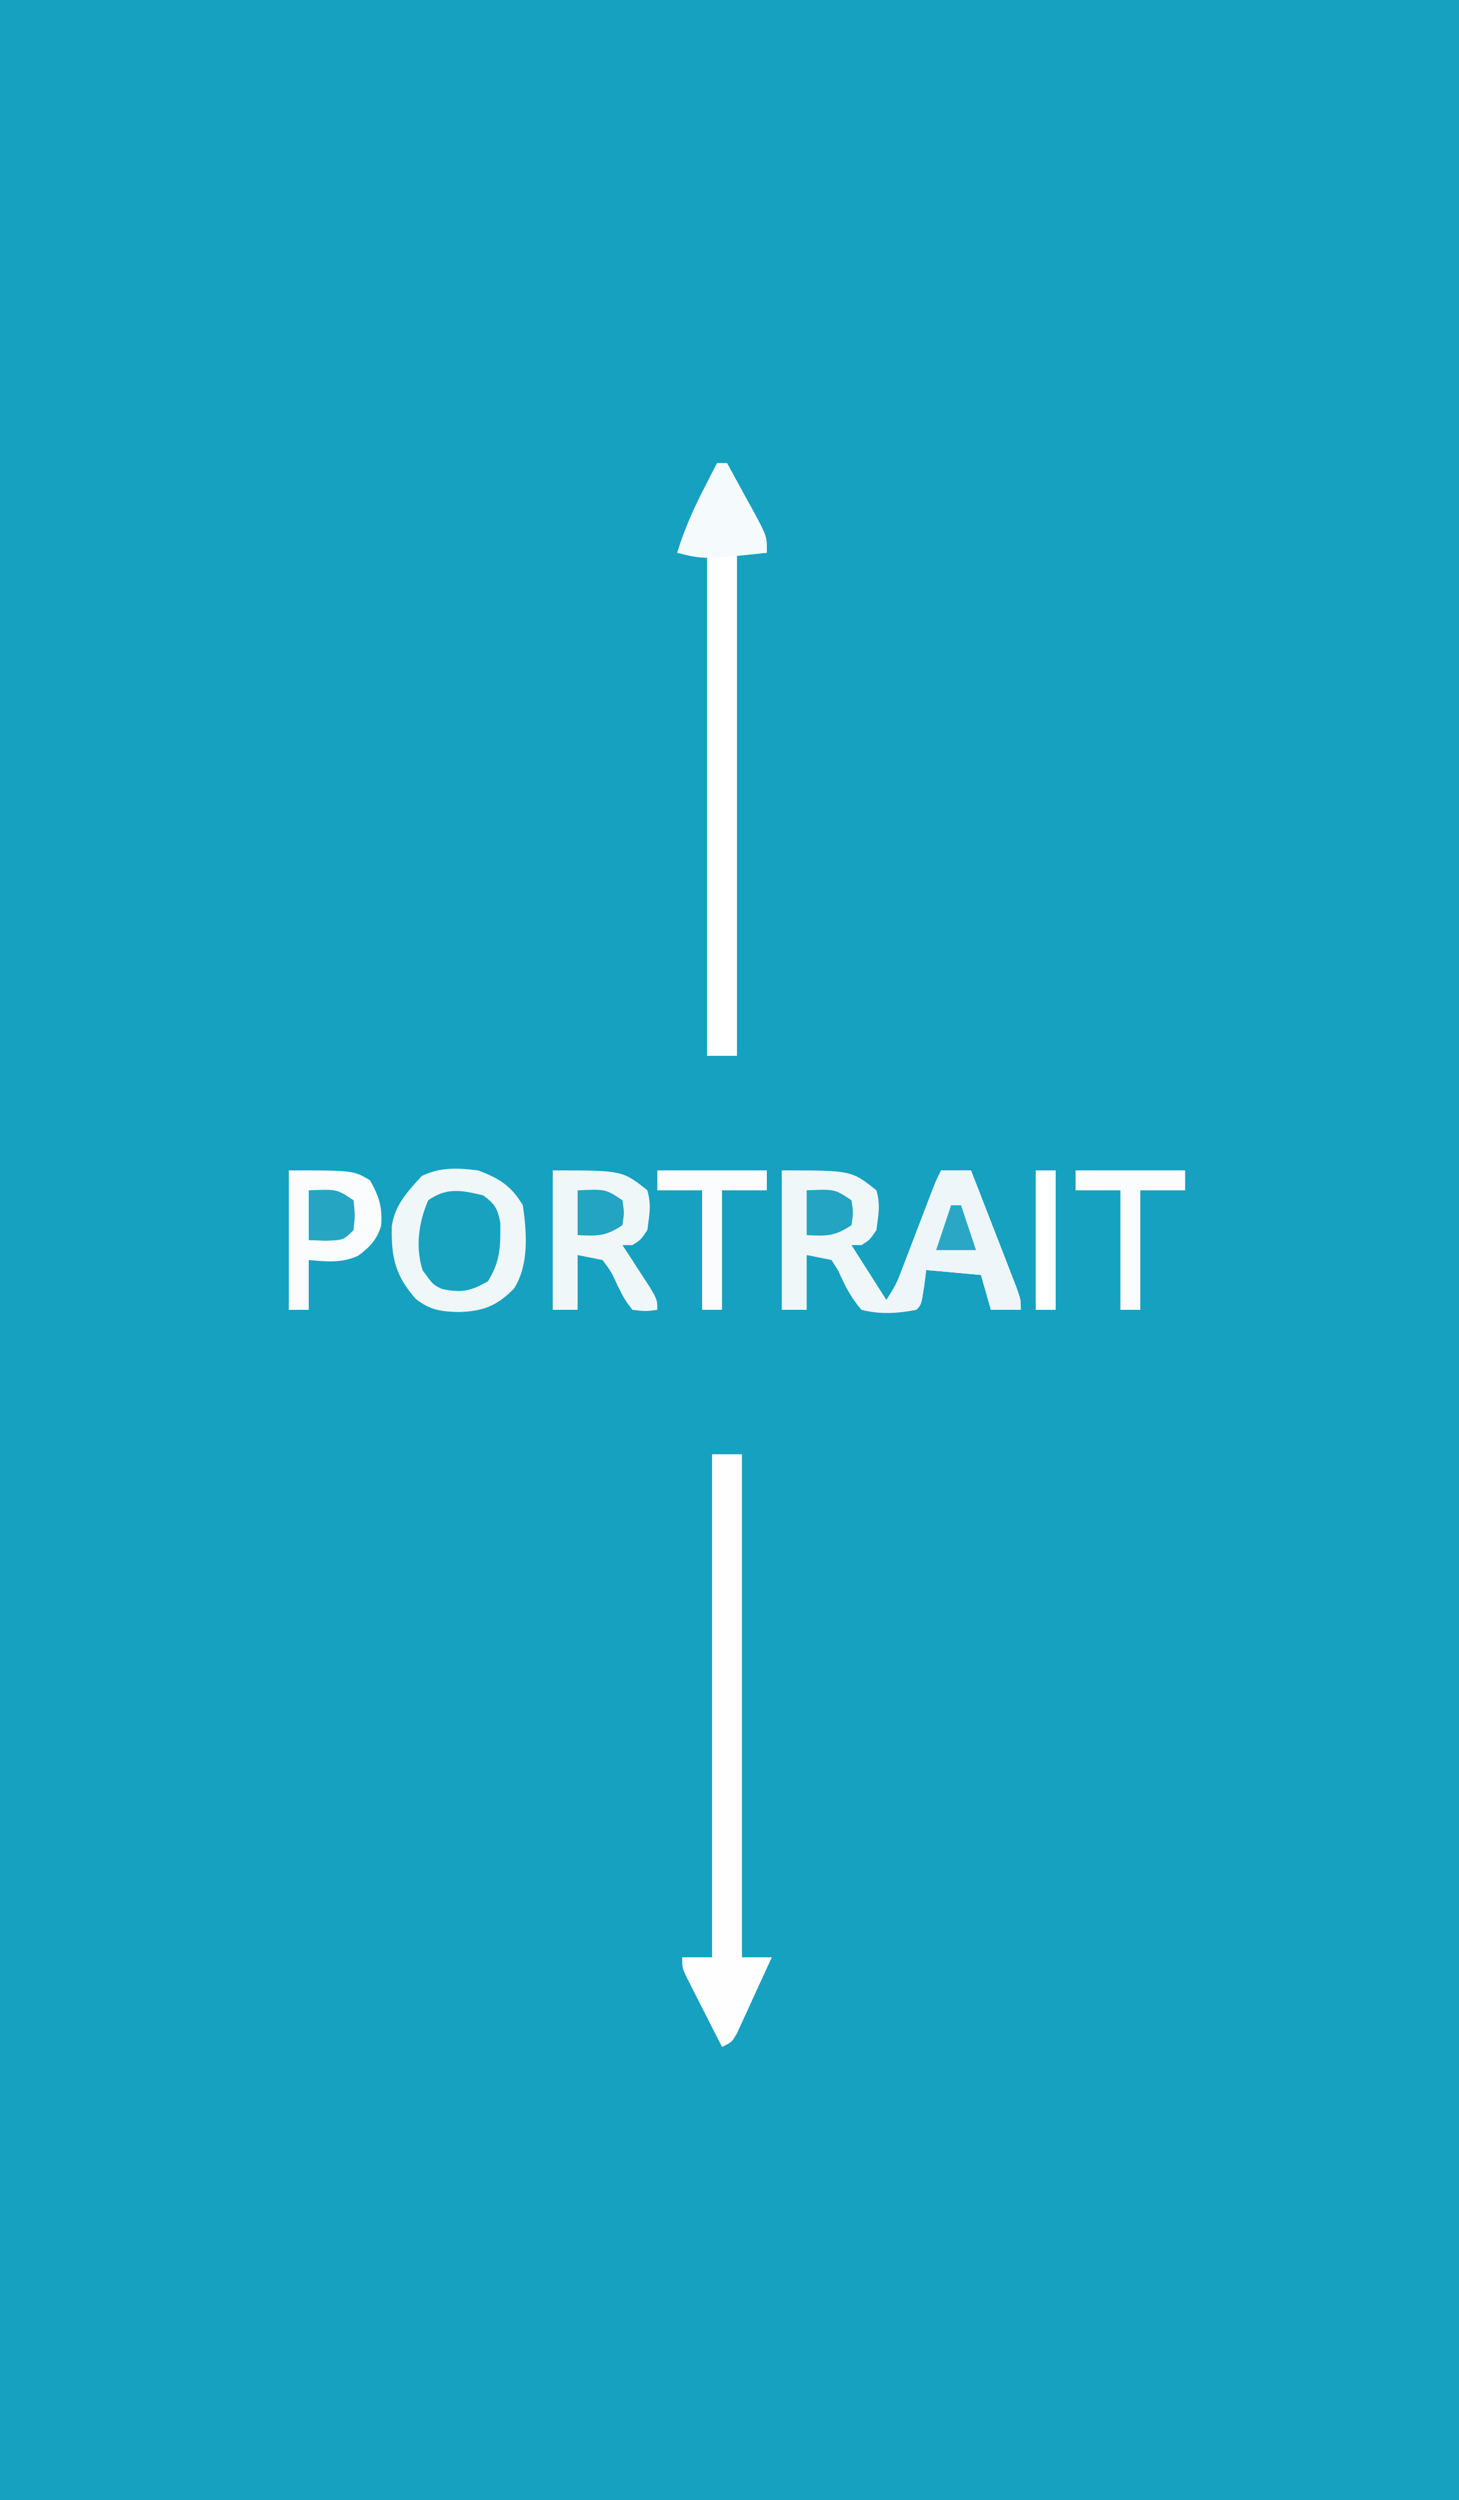 <?xml version="1.0" encoding="UTF-8"?>
<svg version="1.1" xmlns="http://www.w3.org/2000/svg" width="293" height="502">
<rect width="100%" height="100%" fill="#333333" stroke="none"/>
<path d="M0 0 C96.69 0 193.38 0 293 0 C293 165.66 293 331.32 293 502 C196.31 502 99.62 502 0 502 C0 336.34 0 170.68 0 0 Z " fill="#16A1C0" transform="translate(0,0)"/>
<path d="M0 0 C0.66 0 1.32 0 2 0 C3.341 2.434 4.673 4.871 6 7.312 C6.382 8.003 6.763 8.693 7.156 9.404 C10 14.66 10 14.66 10 18 C8.02 18 6.04 18 4 18 C4 51.33 4 84.66 4 119 C2.02 119 0.04 119 -2 119 C-2 85.67 -2 52.34 -2 18 C-3.98 18 -5.96 18 -8 18 C-6.652 13.64 -4.951 9.687 -2.875 5.625 C-2.336 4.565 -1.797 3.506 -1.242 2.414 C-0.832 1.617 -0.422 0.821 0 0 Z " fill="#FFFFFF" transform="translate(144,93)"/>
<path d="M0 0 C1.98 0 3.96 0 6 0 C6 33.33 6 66.66 6 101 C7.98 101 9.96 101 12 101 C10.719 103.817 9.423 106.628 8.125 109.438 C7.578 110.641 7.578 110.641 7.02 111.869 C6.665 112.633 6.311 113.397 5.945 114.184 C5.458 115.244 5.458 115.244 4.961 116.326 C4 118 4 118 2 119 C0.662 116.377 -0.671 113.752 -2 111.125 C-2.382 110.379 -2.763 109.632 -3.156 108.863 C-3.517 108.148 -3.878 107.432 -4.25 106.695 C-4.753 105.706 -4.753 105.706 -5.266 104.696 C-6 103 -6 103 -6 101 C-4.02 101 -2.04 101 0 101 C0 67.67 0 34.34 0 0 Z " fill="#FEFEFE" transform="translate(143,292)"/>
<path d="M0 0 C14 0 14 0 19 4 C19.859 6.945 19.399 8.861 19 12 C17.625 14 17.625 14 16 15 C15.34 15 14.68 15 14 15 C16.31 18.63 18.62 22.26 21 26 C22.779 23.331 23.799 21.157 24.91 18.184 C25.26 17.255 25.61 16.326 25.971 15.369 C26.331 14.402 26.691 13.434 27.062 12.438 C27.782 10.519 28.502 8.601 29.223 6.684 C29.54 5.833 29.857 4.983 30.184 4.107 C31 2 31 2 32 0 C33.98 0 35.96 0 38 0 C39.428 3.665 40.852 7.331 42.272 10.999 C42.994 12.861 43.72 14.721 44.445 16.582 C44.896 17.749 45.348 18.915 45.812 20.117 C46.231 21.196 46.65 22.275 47.082 23.386 C48 26 48 26 48 28 C46.02 28 44.04 28 42 28 C41.34 25.69 40.68 23.38 40 21 C36.37 20.67 32.74 20.34 29 20 C28.783 21.702 28.783 21.702 28.562 23.438 C28 27 28 27 27 28 C23.18 28.748 19.792 28.944 16 28 C13.9 25.557 12.699 23.232 11.414 20.285 C10.947 19.531 10.481 18.777 10 18 C8.35 17.67 6.7 17.34 5 17 C5 20.63 5 24.26 5 28 C3.35 28 1.7 28 0 28 C0 18.76 0 9.52 0 0 Z " fill="#EFF7F9" transform="translate(157,235)"/>
<path d="M0 0 C4.249 1.574 6.685 3.114 9 7 C9.781 12.449 10.283 18.856 7.25 23.688 C3.825 27.208 1.018 28.308 -3.875 28.438 C-7.441 28.364 -9.67 28.029 -12.5 25.812 C-16.645 21.15 -17.463 17.336 -17.32 11.215 C-16.694 6.884 -14.137 4.263 -11.312 1.125 C-7.606 -0.678 -4.039 -0.519 0 0 Z " fill="#EFF7F9" transform="translate(96,235)"/>
<path d="M0 0 C14 0 14 0 19 4 C19.859 6.945 19.399 8.861 19 12 C17.625 14 17.625 14 16 15 C15.34 15 14.68 15 14 15 C14.505 15.771 15.011 16.542 15.531 17.336 C16.181 18.339 16.831 19.342 17.5 20.375 C18.15 21.373 18.799 22.37 19.469 23.398 C21 26 21 26 21 28 C18.688 28.309 18.688 28.309 16 28 C14.375 25.848 14.375 25.848 13 23.062 C11.717 20.287 11.717 20.287 10 18 C8.35 17.67 6.7 17.34 5 17 C5 20.63 5 24.26 5 28 C3.35 28 1.7 28 0 28 C0 18.76 0 9.52 0 0 Z " fill="#EFF7F9" transform="translate(111,235)"/>
<path d="M0 0 C1.98 0 3.96 0 6 0 C7.428 3.665 8.852 7.331 10.272 10.999 C10.994 12.861 11.72 14.721 12.445 16.582 C12.896 17.749 13.348 18.915 13.812 20.117 C14.231 21.196 14.65 22.275 15.082 23.386 C16 26 16 26 16 28 C14.02 28 12.04 28 10 28 C9.34 25.69 8.68 23.38 8 21 C4.37 20.67 0.74 20.34 -3 20 C-3.217 21.702 -3.217 21.702 -3.438 23.438 C-4 27 -4 27 -5 28 C-7 28.041 -9 28.043 -11 28 C-9.356 23.708 -7.709 19.416 -6.062 15.125 C-5.594 13.902 -5.125 12.678 -4.643 11.418 C-4.195 10.251 -3.747 9.085 -3.285 7.883 C-2.871 6.804 -2.458 5.725 -2.031 4.614 C-1 2 -1 2 0 0 Z " fill="#EEF6F9" transform="translate(189,235)"/>
<path d="M0 0 C13 0 13 0 16.312 2 C18.154 5.275 18.804 7.343 18.543 11.062 C17.766 13.833 16.181 15.513 13.867 17.168 C10.528 18.656 7.602 18.311 4 18 C4 21.3 4 24.6 4 28 C2.68 28 1.36 28 0 28 C0 18.76 0 9.52 0 0 Z " fill="#FAFCFD" transform="translate(58,235)"/>
<path d="M0 0 C2.368 1.708 2.93 2.626 3.469 5.523 C3.521 10.247 3.521 13.153 1 17.25 C-2.458 19.267 -4.313 19.624 -8.188 18.824 C-10 18 -10 18 -12.125 15.062 C-13.617 10.423 -12.932 5.423 -11 1 C-7.259 -1.614 -4.343 -1.027 0 0 Z " fill="#19A2C0" transform="translate(97,240)"/>
<path d="M0 0 C0.66 0 1.32 0 2 0 C3.341 2.434 4.673 4.871 6 7.312 C6.382 8.003 6.763 8.693 7.156 9.404 C10 14.66 10 14.66 10 18 C-2.67 19.333 -2.67 19.333 -8 18 C-6.652 13.64 -4.951 9.687 -2.875 5.625 C-2.336 4.565 -1.797 3.506 -1.242 2.414 C-0.832 1.617 -0.422 0.821 0 0 Z " fill="#F5FBFC" transform="translate(144,93)"/>
<path d="M0 0 C7.26 0 14.52 0 22 0 C22 1.32 22 2.64 22 4 C19.03 4 16.06 4 13 4 C13 11.92 13 19.84 13 28 C11.68 28 10.36 28 9 28 C9 20.08 9 12.16 9 4 C6.03 4 3.06 4 0 4 C0 2.68 0 1.36 0 0 Z " fill="#FAFCFD" transform="translate(216,235)"/>
<path d="M0 0 C7.26 0 14.52 0 22 0 C22 1.32 22 2.64 22 4 C19.03 4 16.06 4 13 4 C13 11.92 13 19.84 13 28 C11.68 28 10.36 28 9 28 C9 20.08 9 12.16 9 4 C6.03 4 3.06 4 0 4 C0 2.68 0 1.36 0 0 Z " fill="#FAFCFD" transform="translate(132,235)"/>
<path d="M0 0 C1.32 0 2.64 0 4 0 C4 9.24 4 18.48 4 28 C2.68 28 1.36 28 0 28 C0 18.76 0 9.52 0 0 Z " fill="#FFFFFF" transform="translate(208,235)"/>
<path d="M0 0 C5.625 -0.25 5.625 -0.25 9 2 C9.312 5 9.312 5 9 8 C7 10 7 10 3.375 10.125 C2.261 10.084 1.147 10.043 0 10 C0 6.7 0 3.4 0 0 Z " fill="#26A5C3" transform="translate(62,239)"/>
<path d="M0 0 C5.625 -0.25 5.625 -0.25 9 2 C9.375 4.5 9.375 4.5 9 7 C5.565 9.29 4.015 9.178 0 9 C0 6.03 0 3.06 0 0 Z " fill="#22A4C2" transform="translate(162,239)"/>
<path d="M0 0 C5.625 -0.25 5.625 -0.25 9 2 C9.375 4.5 9.375 4.5 9 7 C5.565 9.29 4.015 9.178 0 9 C0 6.03 0 3.06 0 0 Z " fill="#22A4C2" transform="translate(116,239)"/>
<path d="M0 0 C0.66 0 1.32 0 2 0 C2.99 2.97 3.98 5.94 5 9 C2.36 9 -0.28 9 -3 9 C-2.01 6.03 -1.02 3.06 0 0 Z " fill="#2AA7C4" transform="translate(191,242)"/>
</svg>
